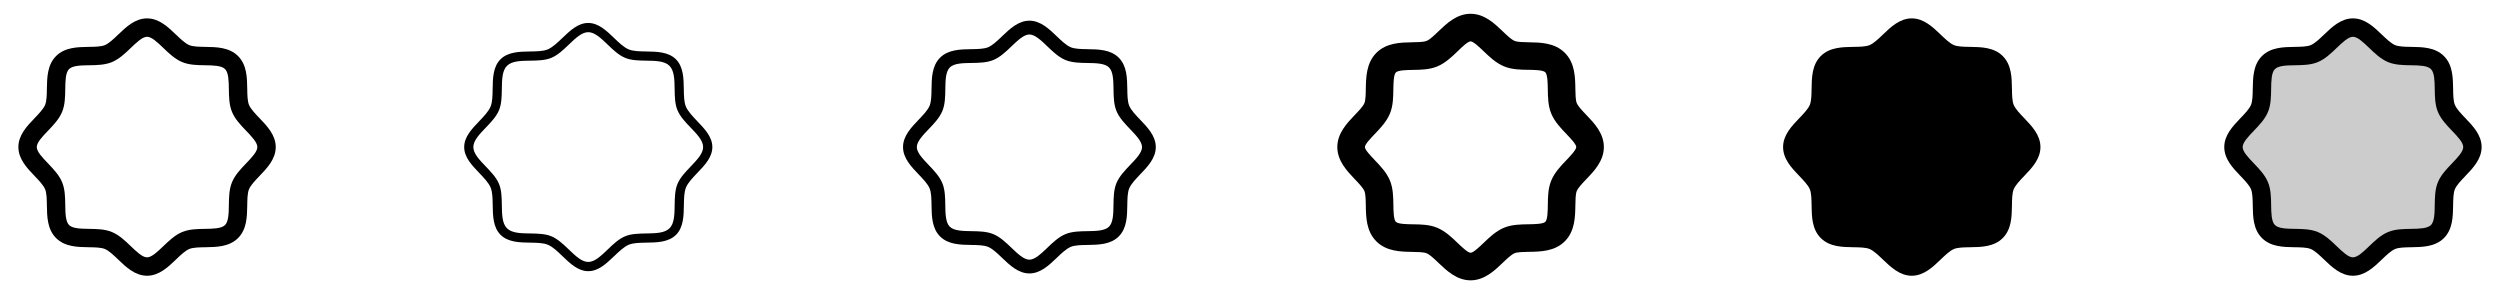 <svg width="272" height="32" viewBox="0 0 272 32" fill="none" xmlns="http://www.w3.org/2000/svg">
<g clip-path="url(#clip0_17_1988)">
<path d="M28.233 12.852C27.761 12.36 27.274 11.852 27.09 11.406C26.92 10.998 26.91 10.32 26.9 9.664C26.881 8.444 26.861 7.061 25.9 6.1C24.939 5.139 23.556 5.119 22.336 5.1C21.68 5.09 21.003 5.08 20.594 4.91C20.148 4.726 19.64 4.239 19.148 3.768C18.284 2.939 17.305 2 16 2C14.695 2 13.716 2.939 12.852 3.768C12.36 4.239 11.852 4.726 11.406 4.91C11 5.08 10.32 5.09 9.664 5.1C8.444 5.119 7.061 5.139 6.1 6.1C5.139 7.061 5.125 8.444 5.1 9.664C5.09 10.32 5.08 10.998 4.91 11.406C4.726 11.852 4.239 12.36 3.768 12.852C2.939 13.715 2 14.695 2 16C2 17.305 2.939 18.284 3.768 19.148C4.239 19.64 4.726 20.148 4.91 20.594C5.08 21.003 5.09 21.68 5.1 22.336C5.119 23.556 5.139 24.939 6.1 25.9C7.061 26.861 8.444 26.881 9.664 26.9C10.32 26.91 10.998 26.92 11.406 27.09C11.851 27.274 12.36 27.761 12.852 28.233C13.716 29.061 14.695 30 16 30C17.305 30 18.284 29.061 19.148 28.233C19.64 27.761 20.148 27.274 20.594 27.09C21.003 26.92 21.68 26.91 22.336 26.9C23.556 26.881 24.939 26.861 25.9 25.9C26.861 24.939 26.881 23.556 26.9 22.336C26.91 21.68 26.92 21.003 27.09 20.594C27.274 20.149 27.761 19.64 28.233 19.148C29.061 18.285 30 17.305 30 16C30 14.695 29.061 13.716 28.233 12.852ZM26.789 17.764C26.19 18.389 25.57 19.035 25.241 19.829C24.926 20.591 24.913 21.462 24.9 22.306C24.887 23.181 24.874 24.098 24.485 24.485C24.096 24.872 23.186 24.887 22.306 24.9C21.462 24.913 20.591 24.926 19.829 25.241C19.035 25.57 18.389 26.19 17.764 26.789C17.139 27.387 16.5 28 16 28C15.5 28 14.857 27.385 14.236 26.789C13.615 26.192 12.965 25.57 12.171 25.241C11.409 24.926 10.537 24.913 9.694 24.9C8.819 24.887 7.902 24.874 7.515 24.485C7.128 24.096 7.112 23.186 7.1 22.306C7.088 21.462 7.074 20.591 6.759 19.829C6.43 19.035 5.81 18.389 5.211 17.764C4.612 17.139 4 16.5 4 16C4 15.5 4.615 14.857 5.211 14.236C5.808 13.615 6.43 12.965 6.759 12.171C7.074 11.409 7.088 10.537 7.1 9.694C7.112 8.819 7.126 7.902 7.515 7.515C7.904 7.128 8.814 7.112 9.694 7.1C10.537 7.088 11.409 7.074 12.171 6.759C12.965 6.43 13.611 5.81 14.236 5.211C14.861 4.612 15.5 4 16 4C16.5 4 17.142 4.615 17.764 5.211C18.385 5.808 19.035 6.43 19.829 6.759C20.591 7.074 21.462 7.088 22.306 7.1C23.181 7.112 24.098 7.126 24.485 7.515C24.872 7.904 24.887 8.814 24.9 9.694C24.913 10.537 24.926 11.409 25.241 12.171C25.57 12.965 26.19 13.611 26.789 14.236C27.387 14.861 28 15.5 28 16C28 16.5 27.385 17.142 26.789 17.764Z" fill="currentColor"/>
<path d="M75.875 13.198C75.375 12.673 74.85 12.13 74.625 11.598C74.419 11.098 74.409 10.406 74.398 9.671C74.38 8.546 74.361 7.273 73.544 6.454C72.726 5.635 71.451 5.618 70.326 5.6C69.591 5.589 68.898 5.579 68.4 5.373C67.868 5.153 67.325 4.631 66.8 4.123C65.965 3.323 65.101 2.498 63.998 2.498C62.894 2.498 62.03 3.325 61.195 4.123C60.67 4.623 60.128 5.148 59.595 5.373C59.095 5.579 58.404 5.589 57.669 5.6C56.544 5.618 55.27 5.636 54.451 6.454C53.633 7.271 53.618 8.546 53.6 9.671C53.589 10.406 53.579 11.1 53.373 11.598C53.153 12.13 52.631 12.673 52.129 13.198C51.328 14.033 50.504 14.896 50.504 16C50.504 17.104 51.331 17.968 52.129 18.803C52.629 19.328 53.154 19.87 53.379 20.403C53.585 20.903 53.595 21.594 53.606 22.329C53.624 23.454 53.643 24.728 54.46 25.546C55.279 26.364 56.554 26.383 57.678 26.4C58.413 26.411 59.106 26.421 59.604 26.628C60.136 26.848 60.679 27.369 61.204 27.878C62.039 28.678 62.903 29.503 64.006 29.503C65.11 29.503 65.974 28.675 66.809 27.878C67.334 27.378 67.876 26.853 68.409 26.628C68.909 26.421 69.6 26.411 70.335 26.4C71.46 26.383 72.734 26.364 73.553 25.546C74.371 24.729 74.389 23.454 74.406 22.329C74.418 21.594 74.428 20.9 74.634 20.403C74.854 19.87 75.375 19.328 75.878 18.803C76.679 17.968 77.503 17.104 77.503 16C77.503 14.896 76.673 14.033 75.875 13.198ZM75.153 18.11C74.585 18.701 73.998 19.314 73.706 20.02C73.428 20.694 73.415 21.52 73.403 22.314C73.388 23.339 73.373 24.314 72.841 24.839C72.31 25.364 71.341 25.385 70.316 25.4C69.52 25.413 68.691 25.425 68.023 25.704C67.316 25.995 66.704 26.579 66.113 27.15C65.386 27.844 64.703 28.5 64 28.5C63.298 28.5 62.614 27.844 61.89 27.15C61.299 26.583 60.686 25.995 59.98 25.704C59.306 25.425 58.48 25.413 57.686 25.4C56.661 25.385 55.693 25.37 55.161 24.839C54.63 24.308 54.615 23.339 54.6 22.314C54.588 21.518 54.575 20.689 54.296 20.02C54.005 19.314 53.421 18.701 52.85 18.11C52.156 17.386 51.5 16.703 51.5 16C51.5 15.298 52.156 14.614 52.85 13.89C53.418 13.299 54.005 12.686 54.296 11.98C54.575 11.306 54.588 10.48 54.6 9.686C54.615 8.661 54.63 7.693 55.161 7.161C55.693 6.63 56.661 6.615 57.686 6.6C58.483 6.588 59.311 6.575 59.98 6.296C60.686 6.005 61.299 5.421 61.89 4.85C62.614 4.156 63.298 3.5 64 3.5C64.703 3.5 65.386 4.156 66.11 4.85C66.701 5.418 67.314 6.005 68.02 6.296C68.694 6.575 69.52 6.588 70.314 6.6C71.339 6.615 72.314 6.63 72.839 7.161C73.364 7.693 73.385 8.661 73.4 9.686C73.413 10.483 73.425 11.311 73.704 11.98C73.995 12.686 74.579 13.299 75.15 13.89C75.844 14.614 76.5 15.298 76.5 16C76.5 16.703 75.844 17.386 75.15 18.11H75.153Z" fill="currentColor"/>
<path d="M124.052 13.025C123.565 12.516 123.061 11.991 122.859 11.502C122.671 11.049 122.661 10.377 122.65 9.668C122.632 8.495 122.612 7.168 121.722 6.277C120.833 5.388 119.5 5.367 118.333 5.35C117.623 5.339 116.957 5.329 116.497 5.141C116.009 4.939 115.484 4.435 114.975 3.947C114.145 3.152 113.205 2.25 112 2.25C110.795 2.25 109.855 3.152 109.025 3.947C108.516 4.435 107.991 4.939 107.502 5.141C107.049 5.329 106.377 5.339 105.667 5.35C104.495 5.367 103.168 5.388 102.278 6.277C101.388 7.168 101.367 8.5 101.35 9.668C101.339 10.377 101.329 11.043 101.141 11.502C100.939 11.991 100.435 12.516 99.948 13.025C99.153 13.855 98.25 14.795 98.25 16C98.25 17.205 99.153 18.145 99.948 18.975C100.435 19.484 100.939 20.009 101.141 20.497C101.329 20.951 101.339 21.622 101.35 22.332C101.367 23.505 101.388 24.832 102.278 25.723C103.168 26.613 104.5 26.633 105.667 26.65C106.377 26.661 107.042 26.671 107.502 26.859C107.991 27.061 108.516 27.565 109.025 28.052C109.855 28.848 110.795 29.75 112 29.75C113.205 29.75 114.145 28.848 114.975 28.052C115.484 27.565 116.009 27.061 116.497 26.859C116.951 26.671 117.623 26.661 118.333 26.65C119.505 26.633 120.833 26.613 121.722 25.723C122.612 24.832 122.632 23.505 122.65 22.332C122.661 21.622 122.671 20.957 122.859 20.497C123.061 20.009 123.565 19.484 124.052 18.975C124.847 18.145 125.75 17.205 125.75 16C125.75 14.795 124.847 13.855 124.052 13.025ZM122.97 17.936C122.386 18.545 121.782 19.175 121.47 19.925C121.172 20.642 121.16 21.49 121.147 22.31C121.134 23.24 121.119 24.203 120.66 24.663C120.201 25.122 119.238 25.136 118.308 25.15C117.488 25.163 116.64 25.175 115.923 25.473C115.173 25.782 114.548 26.386 113.934 26.973C113.278 27.598 112.599 28.253 111.998 28.253C111.396 28.253 110.717 27.601 110.061 26.973C109.452 26.389 108.823 25.785 108.073 25.473C107.355 25.175 106.507 25.163 105.688 25.15C104.758 25.136 103.795 25.121 103.335 24.663C102.875 24.204 102.861 23.24 102.847 22.31C102.835 21.49 102.823 20.642 102.525 19.925C102.215 19.175 101.611 18.55 101.025 17.936C100.401 17.28 99.75 16.601 99.75 16C99.75 15.399 100.401 14.72 101.03 14.062C101.614 13.455 102.218 12.825 102.53 12.075C102.828 11.357 102.84 10.51 102.852 9.69C102.866 8.76 102.881 7.798 103.34 7.338C103.799 6.878 104.763 6.864 105.693 6.85C106.512 6.838 107.36 6.825 108.078 6.527C108.828 6.218 109.452 5.614 110.066 5.027C110.72 4.401 111.399 3.75 112 3.75C112.601 3.75 113.28 4.401 113.936 5.03C114.545 5.614 115.175 6.218 115.925 6.53C116.642 6.827 117.49 6.84 118.31 6.853C119.24 6.866 120.203 6.881 120.663 7.34C121.122 7.799 121.136 8.762 121.15 9.693C121.163 10.512 121.175 11.36 121.472 12.078C121.782 12.828 122.386 13.453 122.972 14.066C123.597 14.723 124.253 15.401 124.253 16.003C124.253 16.604 123.599 17.28 122.97 17.936Z" fill="currentColor"/>
<path d="M172.594 12.506C172.154 12.047 171.7 11.574 171.551 11.215C171.419 10.895 171.409 10.236 171.4 9.656C171.381 8.406 171.358 6.851 170.253 5.747C169.148 4.644 167.594 4.622 166.344 4.6C165.764 4.591 165.105 4.581 164.785 4.449C164.426 4.3 163.952 3.846 163.494 3.406C162.609 2.558 161.506 1.5 160 1.5C158.494 1.5 157.391 2.558 156.506 3.406C156.048 3.846 155.574 4.3 155.215 4.449C154.895 4.581 154.236 4.591 153.656 4.6C152.406 4.625 150.851 4.643 149.75 5.75C148.649 6.857 148.625 8.406 148.6 9.656C148.591 10.236 148.581 10.895 148.449 11.215C148.3 11.574 147.846 12.047 147.406 12.506C146.558 13.391 145.5 14.5 145.5 16C145.5 17.5 146.558 18.609 147.406 19.5C147.846 19.959 148.3 20.433 148.449 20.791C148.581 21.111 148.591 21.77 148.6 22.35C148.619 23.6 148.642 25.155 149.747 26.259C150.852 27.363 152.406 27.384 153.656 27.406C154.236 27.415 154.895 27.425 155.215 27.558C155.574 27.706 156.048 28.16 156.506 28.6C157.391 29.442 158.5 30.5 160 30.5C161.5 30.5 162.609 29.442 163.494 28.594C163.952 28.154 164.426 27.7 164.785 27.551C165.105 27.419 165.764 27.409 166.344 27.4C167.594 27.381 169.149 27.358 170.253 26.253C171.356 25.148 171.378 23.594 171.4 22.344C171.409 21.764 171.419 21.105 171.551 20.785C171.7 20.426 172.154 19.953 172.594 19.494C173.442 18.609 174.5 17.506 174.5 16C174.5 14.494 173.442 13.391 172.594 12.506ZM170.429 17.418C169.826 18.043 169.144 18.758 168.779 19.637C168.427 20.488 168.414 21.407 168.404 22.299C168.394 22.969 168.38 23.887 168.135 24.131C167.89 24.375 166.972 24.39 166.302 24.4C165.411 24.414 164.491 24.427 163.641 24.775C162.766 25.139 162.049 25.821 161.421 26.424C160.972 26.855 160.3 27.5 160 27.5C159.7 27.5 159.028 26.855 158.583 26.429C157.958 25.826 157.243 25.144 156.363 24.779C155.512 24.427 154.592 24.414 153.701 24.404C153.031 24.394 152.113 24.38 151.869 24.135C151.625 23.89 151.61 22.973 151.6 22.302C151.586 21.411 151.572 20.491 151.225 19.641C150.86 18.766 150.177 18.05 149.575 17.421C149.145 16.973 148.5 16.3 148.5 16C148.5 15.7 149.145 15.027 149.571 14.582C150.174 13.957 150.856 13.242 151.221 12.363C151.573 11.512 151.586 10.592 151.596 9.701C151.61 9.031 151.625 8.113 151.875 7.875C152.125 7.638 153.038 7.616 153.708 7.606C154.599 7.593 155.519 7.579 156.369 7.231C157.244 6.867 157.961 6.185 158.589 5.582C159.028 5.145 159.7 4.5 160 4.5C160.3 4.5 160.972 5.145 161.417 5.571C162.042 6.174 162.758 6.856 163.638 7.221C164.488 7.572 165.407 7.586 166.299 7.596C166.969 7.606 167.888 7.62 168.131 7.865C168.375 8.11 168.39 9.027 168.4 9.697C168.414 10.589 168.427 11.509 168.775 12.359C169.14 13.234 169.822 13.95 170.425 14.579C170.851 15.024 171.496 15.696 171.496 15.996C171.496 16.296 170.855 16.973 170.429 17.418Z" fill="currentColor"/>
<path d="M222 16C222 17.305 221.061 18.284 220.233 19.148C219.761 19.64 219.274 20.148 219.09 20.594C218.92 21.003 218.91 21.68 218.9 22.336C218.881 23.556 218.861 24.939 217.9 25.9C216.939 26.861 215.556 26.881 214.336 26.9C213.68 26.91 213.003 26.92 212.594 27.09C212.147 27.274 211.64 27.761 211.147 28.233C210.284 29.061 209.305 30 208 30C206.695 30 205.716 29.061 204.852 28.233C204.36 27.761 203.852 27.274 203.406 27.09C202.998 26.92 202.32 26.91 201.664 26.9C200.444 26.881 199.061 26.861 198.1 25.9C197.139 24.939 197.119 23.556 197.1 22.336C197.09 21.68 197.08 21.003 196.91 20.594C196.726 20.148 196.239 19.64 195.767 19.148C194.939 18.284 194 17.305 194 16C194 14.695 194.939 13.716 195.767 12.852C196.239 12.36 196.726 11.852 196.91 11.406C197.08 10.998 197.09 10.32 197.1 9.664C197.119 8.444 197.139 7.061 198.1 6.1C199.061 5.139 200.444 5.119 201.664 5.1C202.32 5.09 202.998 5.08 203.406 4.91C203.852 4.726 204.36 4.239 204.852 3.768C205.716 2.939 206.695 2 208 2C209.305 2 210.284 2.939 211.147 3.768C211.64 4.239 212.147 4.726 212.594 4.91C213.003 5.08 213.68 5.09 214.336 5.1C215.556 5.119 216.939 5.139 217.9 6.1C218.861 7.061 218.881 8.444 218.9 9.664C218.91 10.32 218.92 10.998 219.09 11.406C219.274 11.852 219.761 12.36 220.233 12.852C221.061 13.716 222 14.695 222 16Z" fill="currentColor"/>
<path opacity="0.2" d="M269 16C269 17.564 266.773 18.744 266.165 20.211C265.58 21.626 266.342 24.041 265.192 25.192C264.042 26.344 261.626 25.58 260.211 26.165C258.75 26.773 257.562 29 256 29C254.438 29 253.25 26.773 251.789 26.165C250.374 25.58 247.959 26.343 246.807 25.192C245.656 24.043 246.42 21.626 245.835 20.211C245.227 18.75 243 17.562 243 16C243 14.438 245.227 13.25 245.835 11.789C246.42 10.375 245.657 7.959 246.807 6.808C247.957 5.656 250.375 6.42 251.789 5.835C253.256 5.228 254.438 3 256 3C257.562 3 258.75 5.228 260.211 5.835C261.626 6.42 264.041 5.657 265.192 6.808C266.344 7.957 265.58 10.374 266.165 11.789C266.773 13.256 269 14.438 269 16Z" fill="currentColor"/>
<path d="M268.233 12.852C267.761 12.36 267.274 11.852 267.09 11.406C266.92 10.998 266.91 10.32 266.9 9.664C266.881 8.444 266.861 7.061 265.9 6.1C264.939 5.139 263.556 5.119 262.336 5.1C261.68 5.09 261.003 5.08 260.594 4.91C260.147 4.726 259.64 4.239 259.147 3.768C258.284 2.939 257.305 2 256 2C254.695 2 253.716 2.939 252.852 3.768C252.36 4.239 251.852 4.726 251.406 4.91C251 5.08 250.32 5.09 249.664 5.1C248.444 5.119 247.061 5.139 246.1 6.1C245.139 7.061 245.125 8.444 245.1 9.664C245.09 10.32 245.08 10.998 244.91 11.406C244.726 11.852 244.239 12.36 243.767 12.852C242.939 13.716 242 14.695 242 16C242 17.305 242.939 18.284 243.767 19.148C244.239 19.64 244.726 20.148 244.91 20.594C245.08 21.003 245.09 21.68 245.1 22.336C245.119 23.556 245.139 24.939 246.1 25.9C247.061 26.861 248.444 26.881 249.664 26.9C250.32 26.91 250.998 26.92 251.406 27.09C251.852 27.274 252.36 27.761 252.852 28.233C253.716 29.061 254.695 30 256 30C257.305 30 258.284 29.061 259.147 28.233C259.64 27.761 260.147 27.274 260.594 27.09C261.003 26.92 261.68 26.91 262.336 26.9C263.556 26.881 264.939 26.861 265.9 25.9C266.861 24.939 266.881 23.556 266.9 22.336C266.91 21.68 266.92 21.003 267.09 20.594C267.274 20.148 267.761 19.64 268.233 19.148C269.061 18.284 270 17.305 270 16C270 14.695 269.061 13.716 268.233 12.852ZM266.789 17.764C266.19 18.389 265.57 19.035 265.241 19.829C264.926 20.591 264.913 21.462 264.9 22.306C264.887 23.181 264.874 24.098 264.485 24.485C264.096 24.872 263.186 24.887 262.306 24.9C261.462 24.913 260.591 24.926 259.829 25.241C259.035 25.57 258.389 26.19 257.764 26.789C257.139 27.387 256.5 28 256 28C255.5 28 254.858 27.385 254.236 26.789C253.615 26.192 252.965 25.57 252.171 25.241C251.409 24.926 250.538 24.913 249.694 24.9C248.819 24.887 247.902 24.874 247.515 24.485C247.126 24.098 247.112 23.186 247.1 22.306C247.088 21.462 247.074 20.591 246.759 19.829C246.43 19.035 245.81 18.389 245.211 17.764C244.612 17.139 244 16.5 244 16C244 15.5 244.615 14.857 245.211 14.236C245.807 13.615 246.43 12.965 246.759 12.171C247.074 11.409 247.088 10.537 247.1 9.694C247.112 8.819 247.126 7.902 247.515 7.515C247.904 7.128 248.814 7.112 249.694 7.1C250.538 7.088 251.409 7.074 252.171 6.759C252.965 6.43 253.611 5.81 254.236 5.211C254.861 4.612 255.5 4 256 4C256.5 4 257.142 4.615 257.764 5.211C258.385 5.808 259.035 6.43 259.829 6.759C260.591 7.074 261.462 7.088 262.306 7.1C263.181 7.112 264.097 7.126 264.485 7.515C264.873 7.904 264.887 8.814 264.9 9.694C264.913 10.537 264.926 11.409 265.241 12.171C265.57 12.965 266.19 13.611 266.789 14.236C267.387 14.861 268 15.5 268 16C268 16.5 267.385 17.142 266.789 17.764Z" fill="currentColor"/>
</g>
<defs>
<clipPath id="clip0_17_1988">
<rect width="272" height="32" rx="5" fill="white"/>
</clipPath>
</defs>
</svg>
